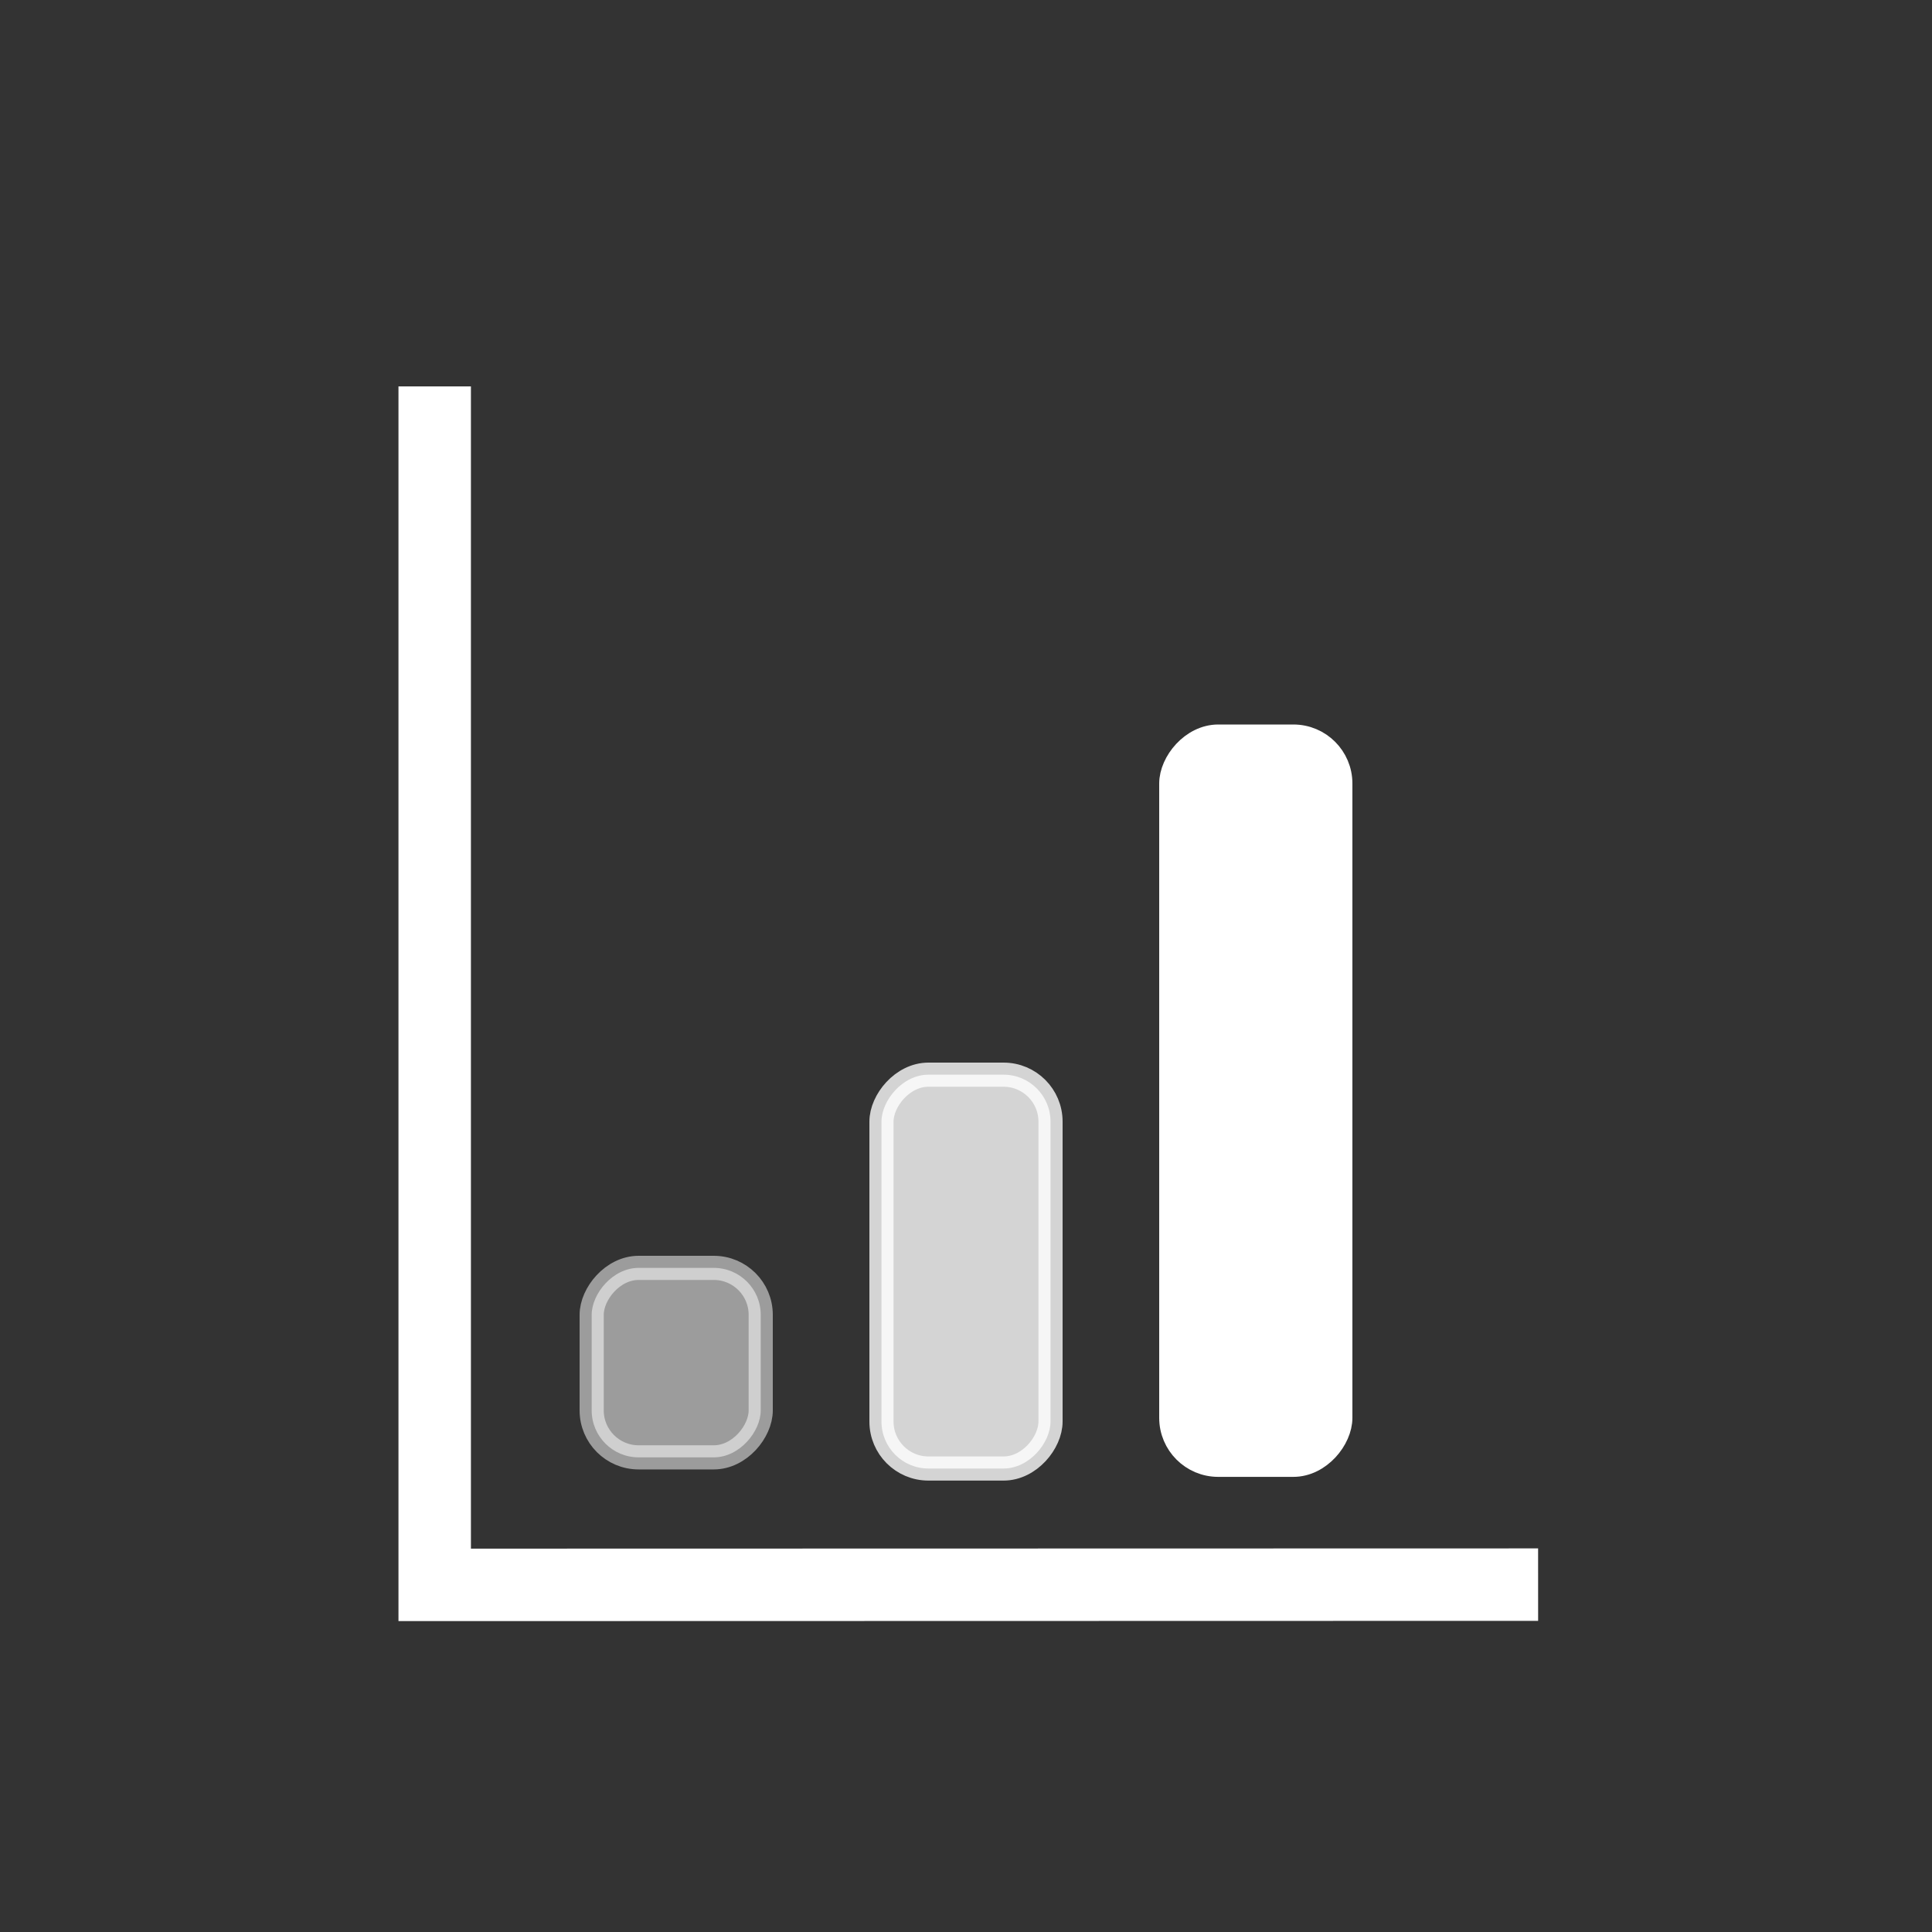 <svg xmlns="http://www.w3.org/2000/svg" width="40" height="40" viewBox="0 0 40 40">
  <rect x="0" y="0" width="40" height="40" fill="#333333" stroke="none"/>
  <g fill="none" fill-rule="evenodd" stroke="#FFF">
    <polyline stroke-width="1.5" points="9 9.591 9 8 9 32.813 31.845 32.808"/>
    <rect width="3.5" height="3.923" x="12.25" y="26.25" fill="#FFF" stroke-width=".5" opacity=".513" rx=".972" transform="matrix(1 0 0 -1 0 56.423)"/>
    <rect width="3.5" height="8.154" x="18.25" y="22.25" fill="#FFF" stroke-width=".5" opacity=".787" rx=".972" transform="matrix(1 0 0 -1 0 52.654)"/>
    <rect width="3.5" height="15.077" x="24.25" y="15.25" fill="#FFF" stroke-width=".5" rx=".972" transform="matrix(1 0 0 -1 0 45.577)"/>
  </g>
</svg>
